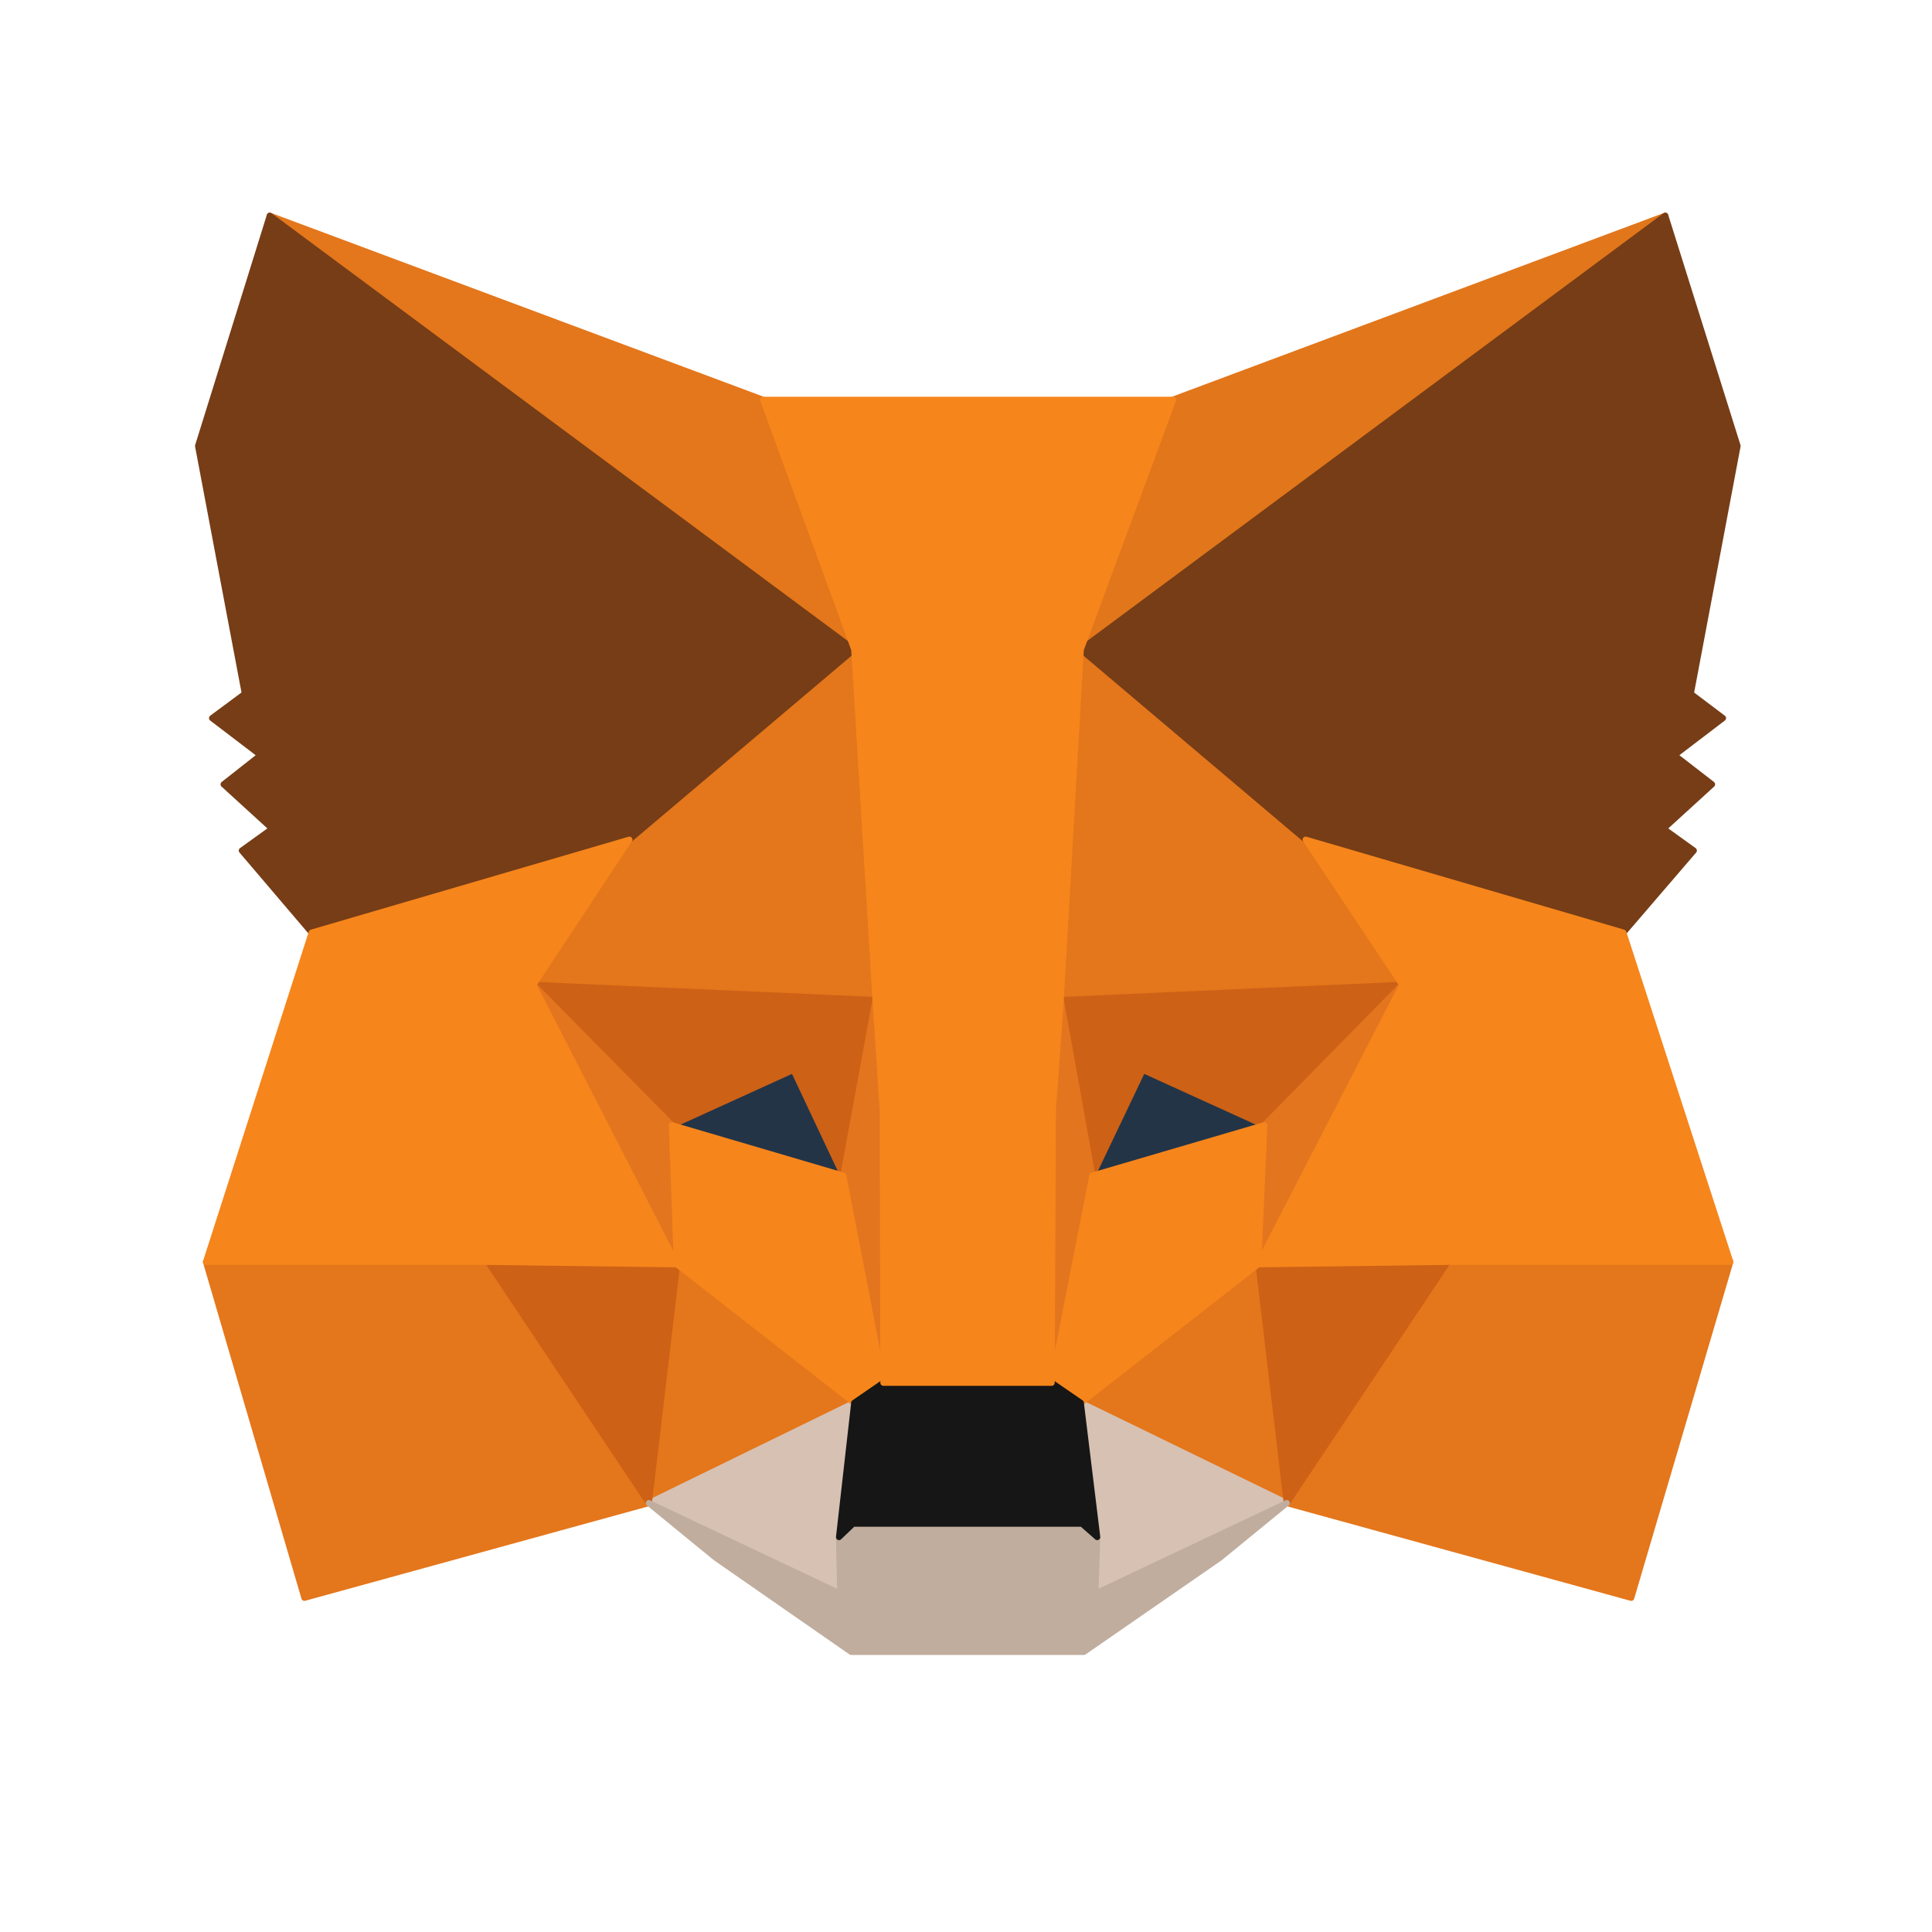 <?xml version="1.0" encoding="UTF-8"?>
<svg width="24px" height="24px" viewBox="0 0 318 318" version="1.1" xmlns="http://www.w3.org/2000/svg">
    <g stroke="none" stroke-width="1" fill="none" fill-rule="evenodd">
        <path d="M274.1,35.5 L174.6,109.4 L193,65.8 L274.1,35.5 Z" fill="#E2761B" stroke="#E2761B" stroke-linecap="round" stroke-linejoin="round"/>
        <path d="M44.4,35.5 L143.1,110.1 L125.6,65.8 L44.4,35.5 Z" fill="#E4761B" stroke="#E4761B" stroke-linecap="round" stroke-linejoin="round"/>
        <path d="M238.3,206.8 L211.8,247.4 L268.5,263 L284.8,207.7 L238.3,206.8 Z" fill="#E4761B" stroke="#E4761B" stroke-linecap="round" stroke-linejoin="round"/>
        <path d="M33.9,207.7 L50.1,263 L106.8,247.4 L80.3,206.8 L33.9,207.7 Z" fill="#E4761B" stroke="#E4761B" stroke-linecap="round" stroke-linejoin="round"/>
        <path d="M103.6,138.2 L87.8,162.1 L144.1,164.6 L142.1,104.1 L103.6,138.2 Z" fill="#E4761B" stroke="#E4761B" stroke-linecap="round" stroke-linejoin="round"/>
        <path d="M214.9,138.2 L175.9,103.4 L174.6,164.6 L230.8,162.1 L214.9,138.2 Z" fill="#E4761B" stroke="#E4761B" stroke-linecap="round" stroke-linejoin="round"/>
        <path d="M106.8,247.4 L140.6,230.9 L111.4,208.1 L106.8,247.4 Z" fill="#E4761B" stroke="#E4761B" stroke-linecap="round" stroke-linejoin="round"/>
        <path d="M177.9,230.9 L211.8,247.4 L207.1,208.1 L177.9,230.9 Z" fill="#E4761B" stroke="#E4761B" stroke-linecap="round" stroke-linejoin="round"/>
        <path d="M211.8,247.4 L177.9,230.9 L180.6,253 L180.3,262.3 L211.8,247.4 Z" fill="#D7C1B3" stroke="#D7C1B3" stroke-linecap="round" stroke-linejoin="round"/>
        <path d="M106.8,247.4 L138.3,262.3 L138.1,253 L140.6,230.9 L106.8,247.4 Z" fill="#D7C1B3" stroke="#D7C1B3" stroke-linecap="round" stroke-linejoin="round"/>
        <path d="M138.8,193.5 L110.6,185.2 L130.5,176.1 L138.8,193.5 Z" fill="#233447" stroke="#233447" stroke-linecap="round" stroke-linejoin="round"/>
        <path d="M179.7,193.5 L188,176.1 L208,185.2 L179.7,193.5 Z" fill="#233447" stroke="#233447" stroke-linecap="round" stroke-linejoin="round"/>
        <path d="M106.8,247.4 L111.6,206.8 L80.3,207.7 L106.8,247.4 Z" fill="#CD6116" stroke="#CD6116" stroke-linecap="round" stroke-linejoin="round"/>
        <path d="M207,206.8 L211.8,247.4 L238.3,207.7 L207,206.8 Z" fill="#CD6116" stroke="#CD6116" stroke-linecap="round" stroke-linejoin="round"/>
        <path d="M230.8,162.1 L174.6,164.6 L179.8,193.5 L188.1,176.1 L208.1,185.2 L230.8,162.1 Z" fill="#CD6116" stroke="#CD6116" stroke-linecap="round" stroke-linejoin="round"/>
        <path d="M110.6,185.2 L130.6,176.1 L138.8,193.5 L144.1,164.6 L87.8,162.1 L110.6,185.2 Z" fill="#CD6116" stroke="#CD6116" stroke-linecap="round" stroke-linejoin="round"/>
        <path d="M87.8,162.1 L111.4,208.1 L110.6,185.2 L87.8,162.1 Z" fill="#E4751F" stroke="#E4751F" stroke-linecap="round" stroke-linejoin="round"/>
        <path d="M208.1,185.2 L207.1,208.1 L230.8,162.1 L208.1,185.2 Z" fill="#E4751F" stroke="#E4751F" stroke-linecap="round" stroke-linejoin="round"/>
        <path d="M144.1,164.6 L138.8,193.5 L145.4,227.6 L146.9,182.7 L144.1,164.6 Z" fill="#E4751F" stroke="#E4751F" stroke-linecap="round" stroke-linejoin="round"/>
        <path d="M174.6,164.6 L171.9,182.6 L173.1,227.6 L179.8,193.5 L174.6,164.6 Z" fill="#E4751F" stroke="#E4751F" stroke-linecap="round" stroke-linejoin="round"/>
        <path d="M179.8,193.5 L173.1,227.6 L177.9,230.9 L207.1,208.1 L208.1,185.2 L179.8,193.5 Z" fill="#F6851B" stroke="#F6851B" stroke-linecap="round" stroke-linejoin="round"/>
        <path d="M110.6,185.2 L111.4,208.1 L140.6,230.9 L145.4,227.6 L138.8,193.5 L110.6,185.2 Z" fill="#F6851B" stroke="#F6851B" stroke-linecap="round" stroke-linejoin="round"/>
        <path d="M180.3,262.3 L180.6,253 L178.1,250.8 L140.4,250.8 L138.1,253 L138.3,262.3 L106.8,247.4 L117.8,256.4 L140.1,271.9 L178.4,271.9 L200.8,256.4 L211.8,247.4 L180.3,262.3 Z" fill="#C0AD9E" stroke="#C0AD9E" stroke-linecap="round" stroke-linejoin="round"/>
        <path d="M177.9,230.9 L173.1,227.6 L145.4,227.6 L140.6,230.9 L138.1,253 L140.4,250.8 L178.1,250.8 L180.6,253 L177.9,230.9 Z" fill="#161616" stroke="#161616" stroke-linecap="round" stroke-linejoin="round"/>
        <path d="M278.3,114.2 L286,73.4 L274.1,35.5 L177.9,106.9 L214.9,138.2 L267.2,153.5 L278.8,140 L273.8,136.4 L281.8,129.1 L275.6,124.3 L283.6,118.2 L278.3,114.2 Z" fill="#763D16" stroke="#763D16" stroke-linecap="round" stroke-linejoin="round"/>
        <path d="M32.6,73.4 L40.3,114.2 L34.9,118.2 L42.9,124.3 L36.8,129.1 L44.8,136.4 L39.8,140 L51.3,153.5 L103.6,138.2 L140.6,106.9 L44.4,35.5 L32.6,73.4 Z" fill="#763D16" stroke="#763D16" stroke-linecap="round" stroke-linejoin="round"/>
        <path d="M267.2,153.5 L214.9,138.2 L230.8,162.1 L207.1,208.1 L238.3,207.7 L284.8,207.7 L267.2,153.5 Z" fill="#F6851B" stroke="#F6851B" stroke-linecap="round" stroke-linejoin="round"/>
        <path d="M103.6,138.2 L51.3,153.5 L33.9,207.7 L80.3,207.7 L111.4,208.1 L87.8,162.1 L103.6,138.2 Z" fill="#F6851B" stroke="#F6851B" stroke-linecap="round" stroke-linejoin="round"/>
        <path d="M174.6,164.6 L177.9,106.9 L193.1,65.8 L125.6,65.8 L140.6,106.9 L144.1,164.6 L145.3,182.8 L145.4,227.6 L173.1,227.6 L173.3,182.8 L174.6,164.6 Z" fill="#F6851B" stroke="#F6851B" stroke-linecap="round" stroke-linejoin="round"/>
    </g>
</svg>
